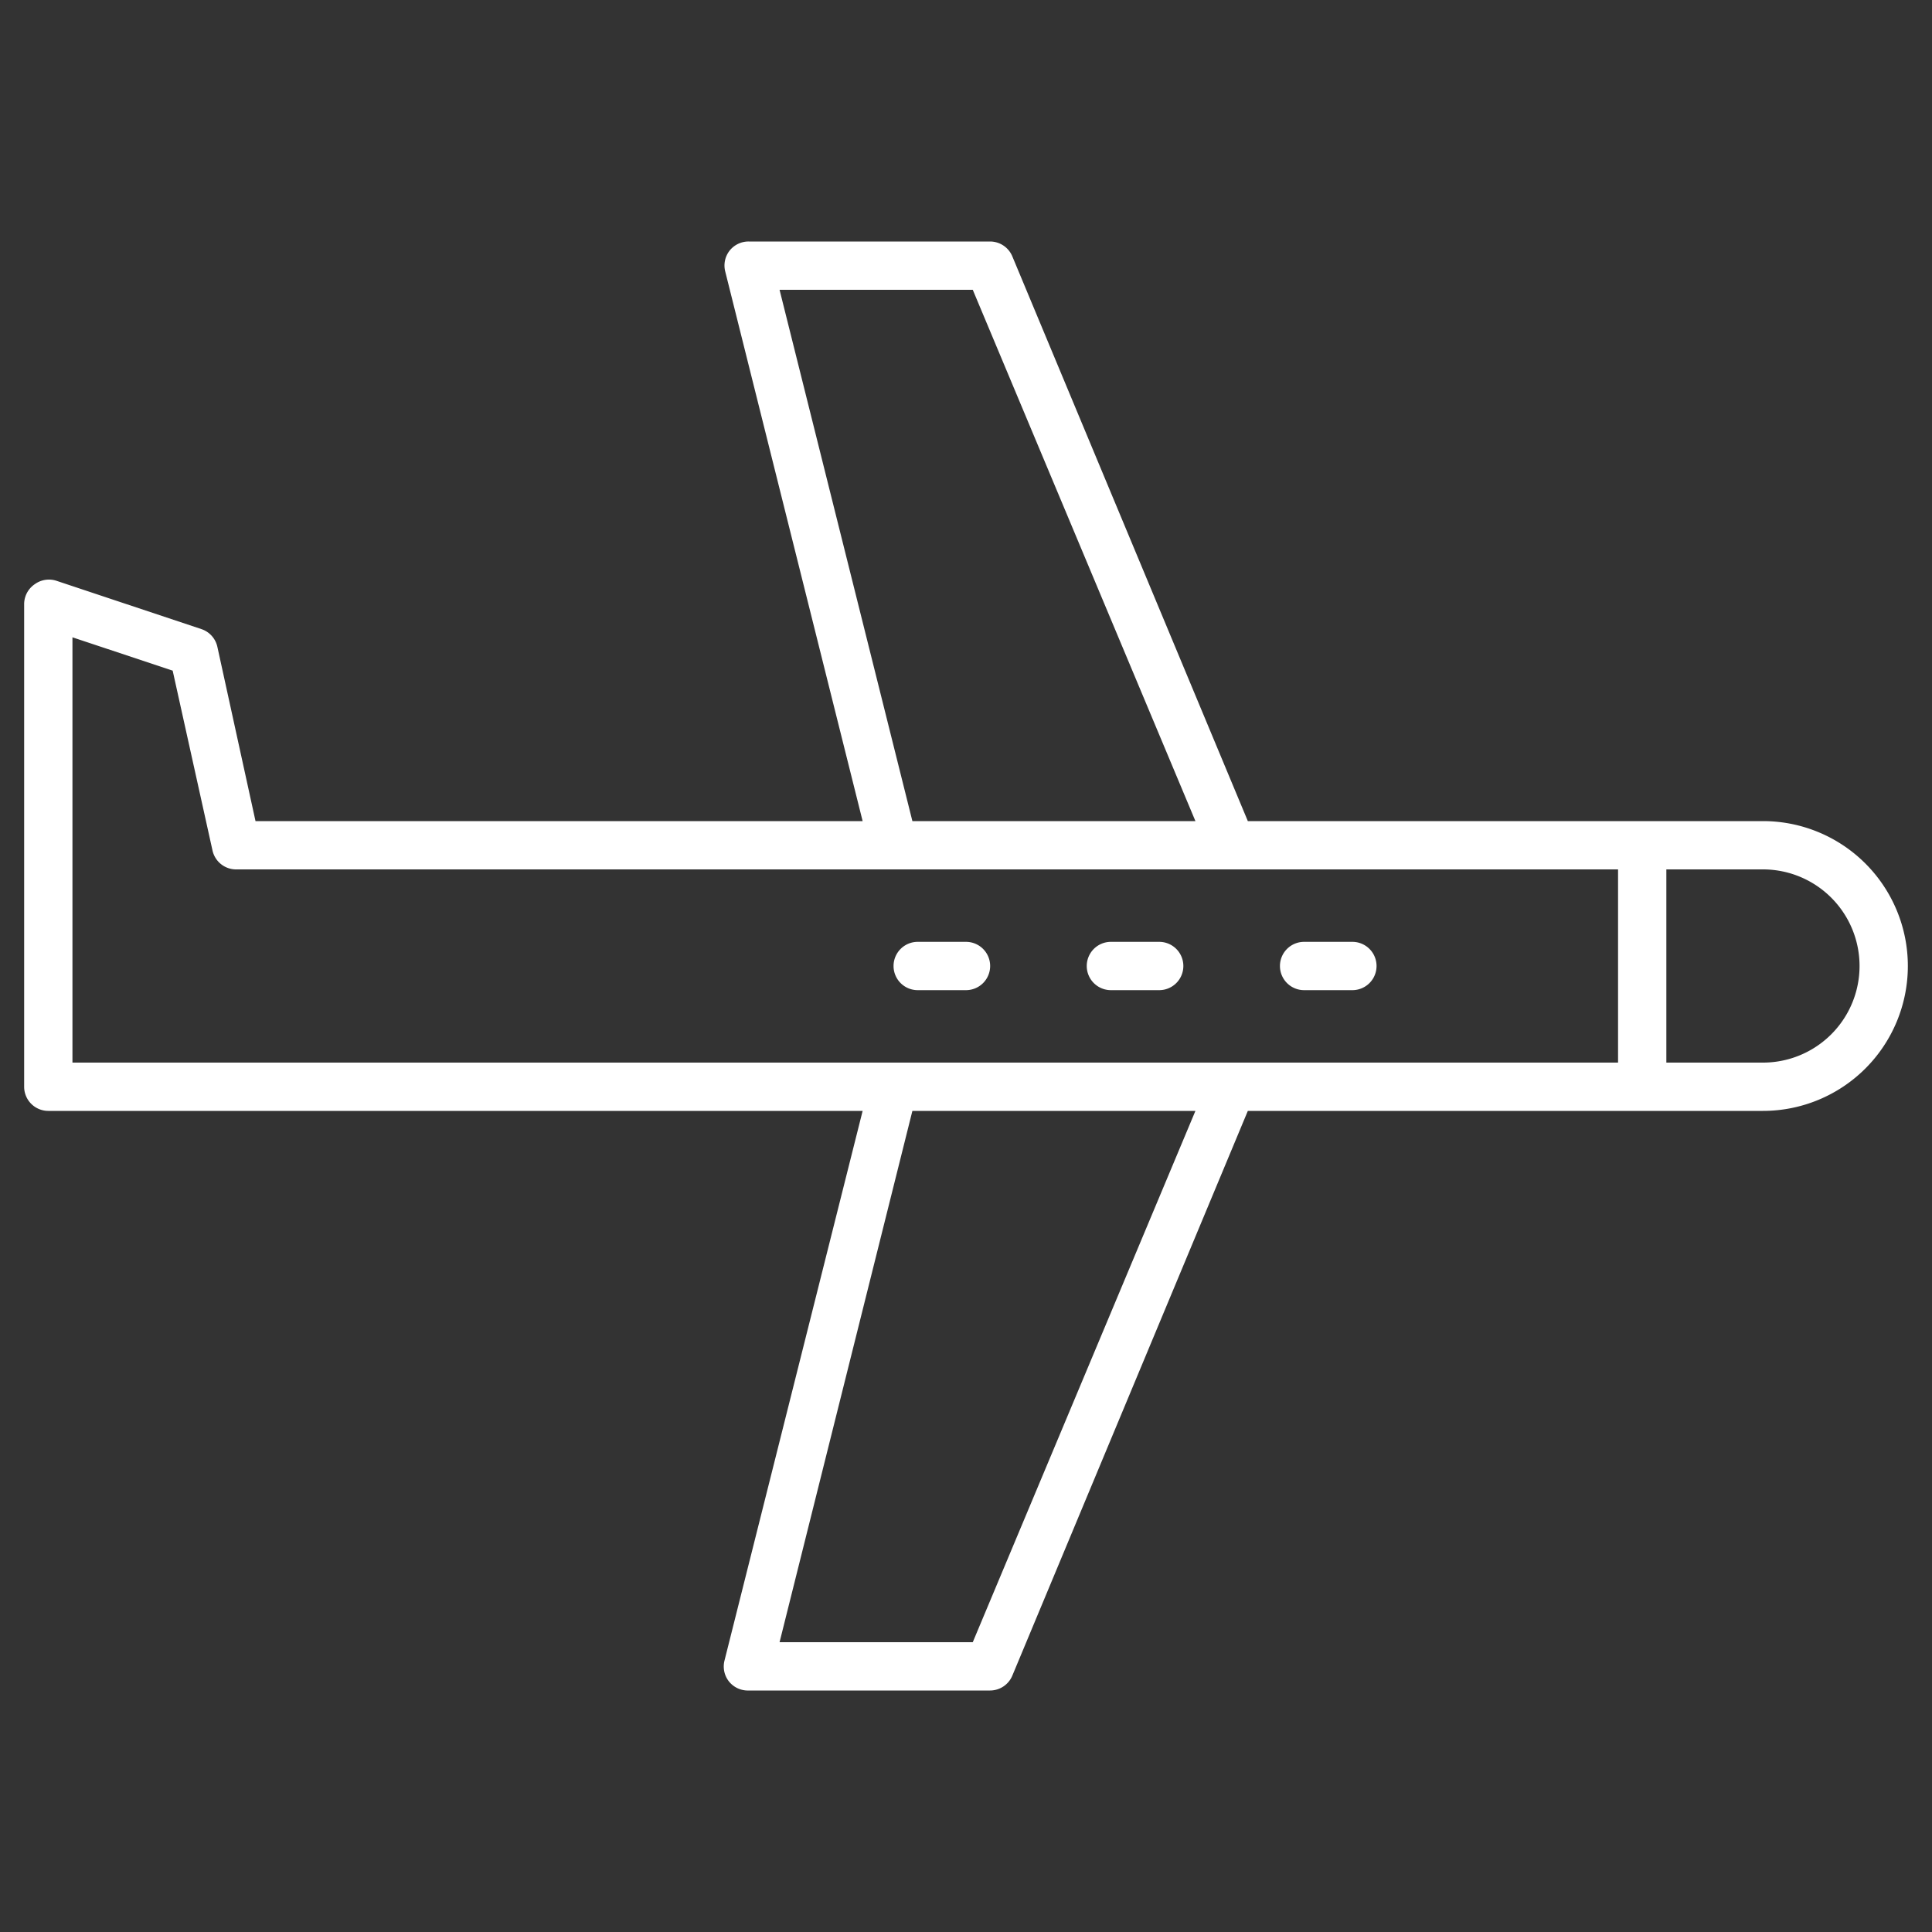 <?xml version="1.0" ?><svg data-name="Layer 1" id="Layer_1" viewBox="0 0 80 80" xmlns="http://www.w3.org/2000/svg"><rect x="0" y="0" width="80" height="80" fill="#333333" stroke="none"/><title/><path d="M73,34H51.67L41.92,10.62A1,1,0,0,0,41,10H31a1,1,0,0,0-.79.38,1,1,0,0,0-.18.86L35.72,34H10.58L9,26.78a1,1,0,0,0-.66-.73l-6-2a1,1,0,0,0-.9.14A1,1,0,0,0,1,25V45a1,1,0,0,0,1,1H35.72L30,68.76a1,1,0,0,0,.18.86A1,1,0,0,0,31,70H41a1,1,0,0,0,.92-.62L51.67,46H73a6,6,0,0,0,0-12ZM32.28,12h8L49.5,34H37.78Zm8,56h-8l5.5-22H49.5ZM67,44H3V26.39l4.15,1.38L8.8,35.22a1,1,0,0,0,1,.78H67Zm6,0H69V36h4a4,4,0,0,1,0,8ZM53,40a1,1,0,0,1,1-1h2a1,1,0,0,1,0,2H54A1,1,0,0,1,53,40Zm-4,0a1,1,0,0,1-1,1H46a1,1,0,0,1,0-2h2A1,1,0,0,1,49,40Zm-8,0a1,1,0,0,1-1,1H38a1,1,0,0,1,0-2h2A1,1,0,0,1,41,40Z" fill="#FFFFFF"/></svg>